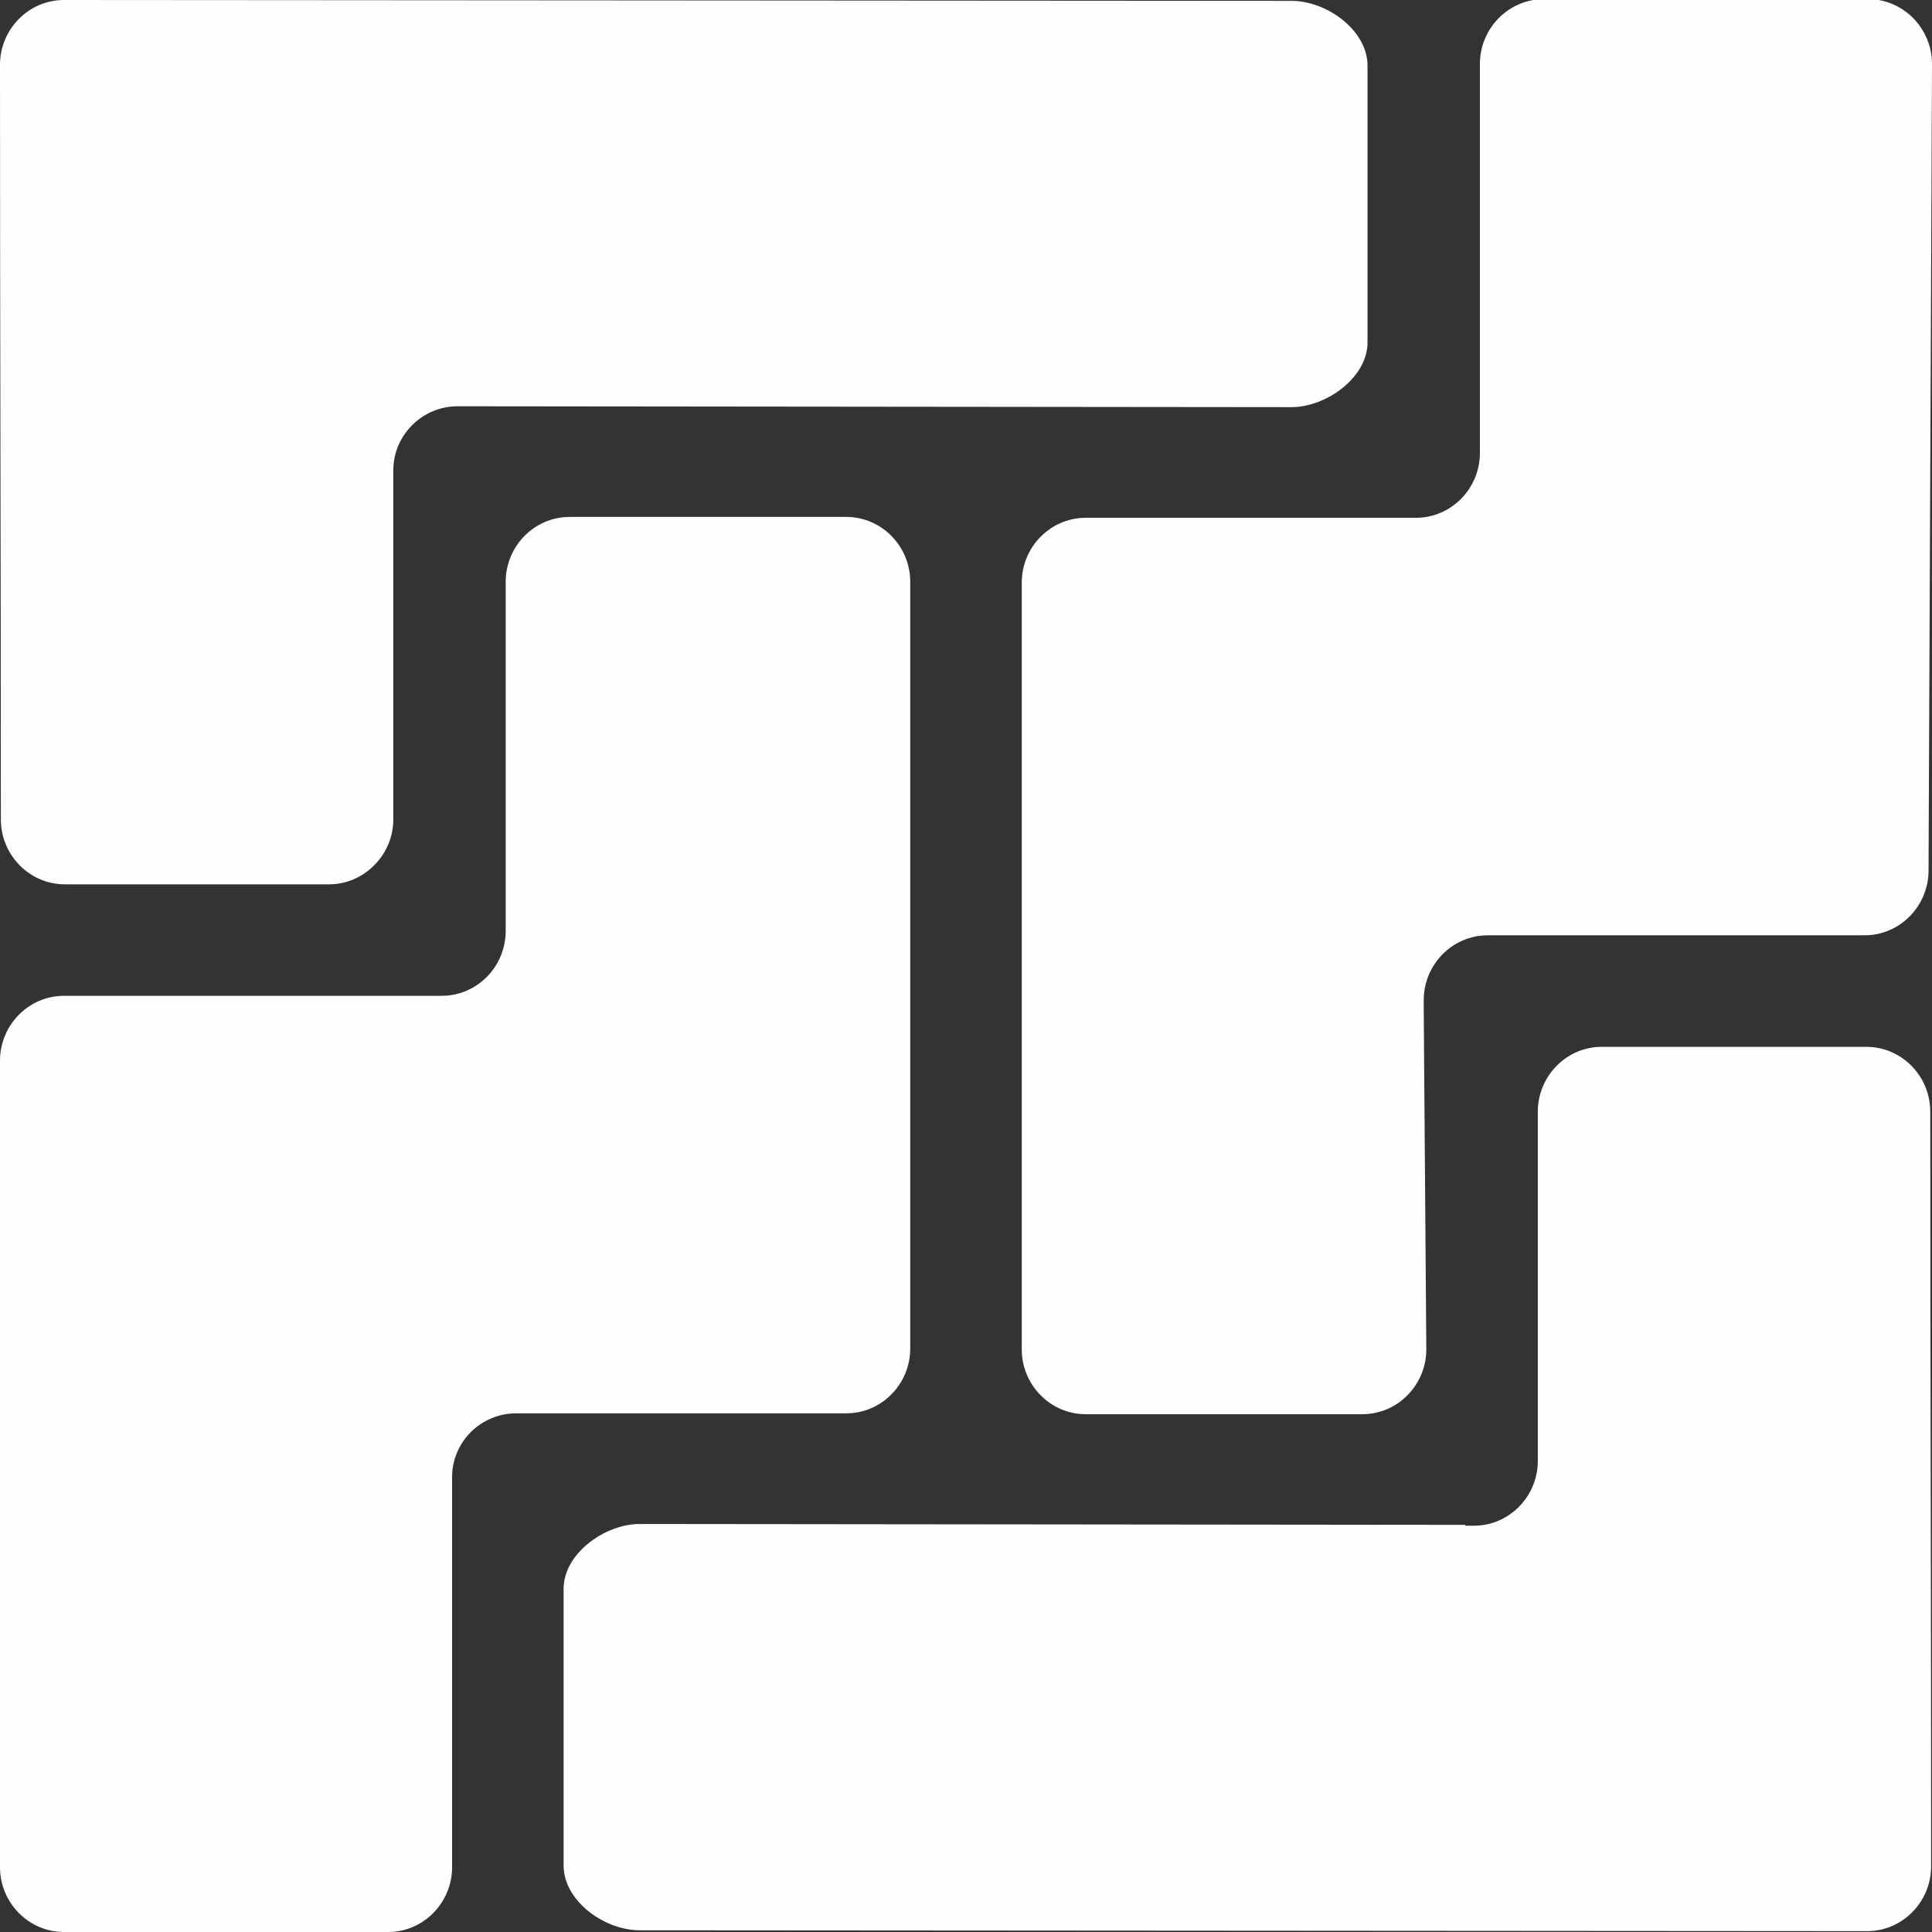<?xml version="1.0" encoding="UTF-8"?>
<!DOCTYPE svg PUBLIC "-//W3C//DTD SVG 1.1//EN" "http://www.w3.org/Graphics/SVG/1.1/DTD/svg11.dtd">
<svg xmlns="http://www.w3.org/2000/svg" xml:space="preserve" width="7.79mm" height="7.79mm" version="1.1" style="shape-rendering:geometricPrecision; text-rendering:geometricPrecision; image-rendering:optimizeQuality; fill-rule:evenodd; clip-rule:evenodd"
viewBox="0 0 22.35 22.35"
 xmlns:xlink="http://www.w3.org/1999/xlink">
 <rect x="0" y="0" width="22.35" height="22.35" fill="#333333" stroke="none"/>
 <defs>
  <style type="text/css">
   <![CDATA[
    .fil0 {fill:#FEFEFE}
   ]]>
  </style>
 </defs>
 <g id="L">
  <path class="fil0" d="M17.31 10.82l0 0 -0.1 0c-0.41,0 -0.74,0.34 -0.74,0.75l0 0.08 -0 0 0.03 3.96c0,0.41 -0.33,0.75 -0.74,0.75l-3.2 0c-0.41,0 -0.74,-0.34 -0.74,-0.75l-0 -4.4 -0 0 -0 -4.47c0,-0.41 0.33,-0.75 0.74,-0.75l3.72 0 0 -0 0.1 0c0.41,0 0.74,-0.34 0.74,-0.75l0 -0.08 0 -4.42c0,-0.41 0.33,-0.75 0.74,-0.75l3.75 0c0.41,0 0.74,0.34 0.74,0.75l-0.04 9.33c-0,0.41 -0.33,0.75 -0.74,0.75 -1.42,0 -2.84,-0 -4.26,-0z"/>
  <path class="fil0" d="M5.01 11.52l0 -0 0.1 0c0.41,0 0.74,-0.34 0.74,-0.75l0 -0.08 0 0 0 -3.96c0,-0.41 0.33,-0.75 0.74,-0.75l3.2 0c0.41,0 0.74,0.34 0.74,0.75l0 4.4 0 0 0 4.47c0,0.41 -0.33,0.75 -0.74,0.75l-3.72 -0 0 0 -0.1 0c-0.4,0 -0.73,0.32 -0.74,0.72l0 4.53c0,0.41 -0.33,0.75 -0.74,0.75l-3.75 0c-0.41,0 -0.74,-0.34 -0.74,-0.75l0 -9.33c0,-0.41 0.33,-0.75 0.74,-0.75 1.42,0 2.84,-0 4.26,0z"/>
  <path class="fil0" d="M16.95 17.65l0 -0 0.1 0c0.41,0 0.74,-0.34 0.74,-0.75l0 -0.08 0 0 0 -3.96c0,-0.41 0.33,-0.75 0.74,-0.75l3.06 0c0.41,0 0.74,0.34 0.74,0.75 0,3.17 0.01,5.57 0.01,8.73 0,0.41 -0.33,0.75 -0.74,0.75l-14.2 -0.01c-0.41,-0 -0.88,-0.34 -0.88,-0.75l0 -3.2c0,-0.41 0.48,-0.75 0.88,-0.75l9.55 0.01z"/>
  <path class="fil0" d="M-0 0.75c0,-0.41 0.33,-0.75 0.74,-0.75l14.2 0.01c0.41,0 0.88,0.34 0.88,0.75l0 3.2c0,0.41 -0.48,0.75 -0.88,0.75l-9.55 -0.01 0 0 -0.1 0c-0.4,0 -0.74,0.33 -0.74,0.74l0 4.04c0,0.41 -0.34,0.75 -0.74,0.75l-3.06 0c-0.41,0 -0.74,-0.34 -0.74,-0.75 0,-3.17 -0.01,-5.57 -0.01,-8.73z"/>
 </g>
</svg>
